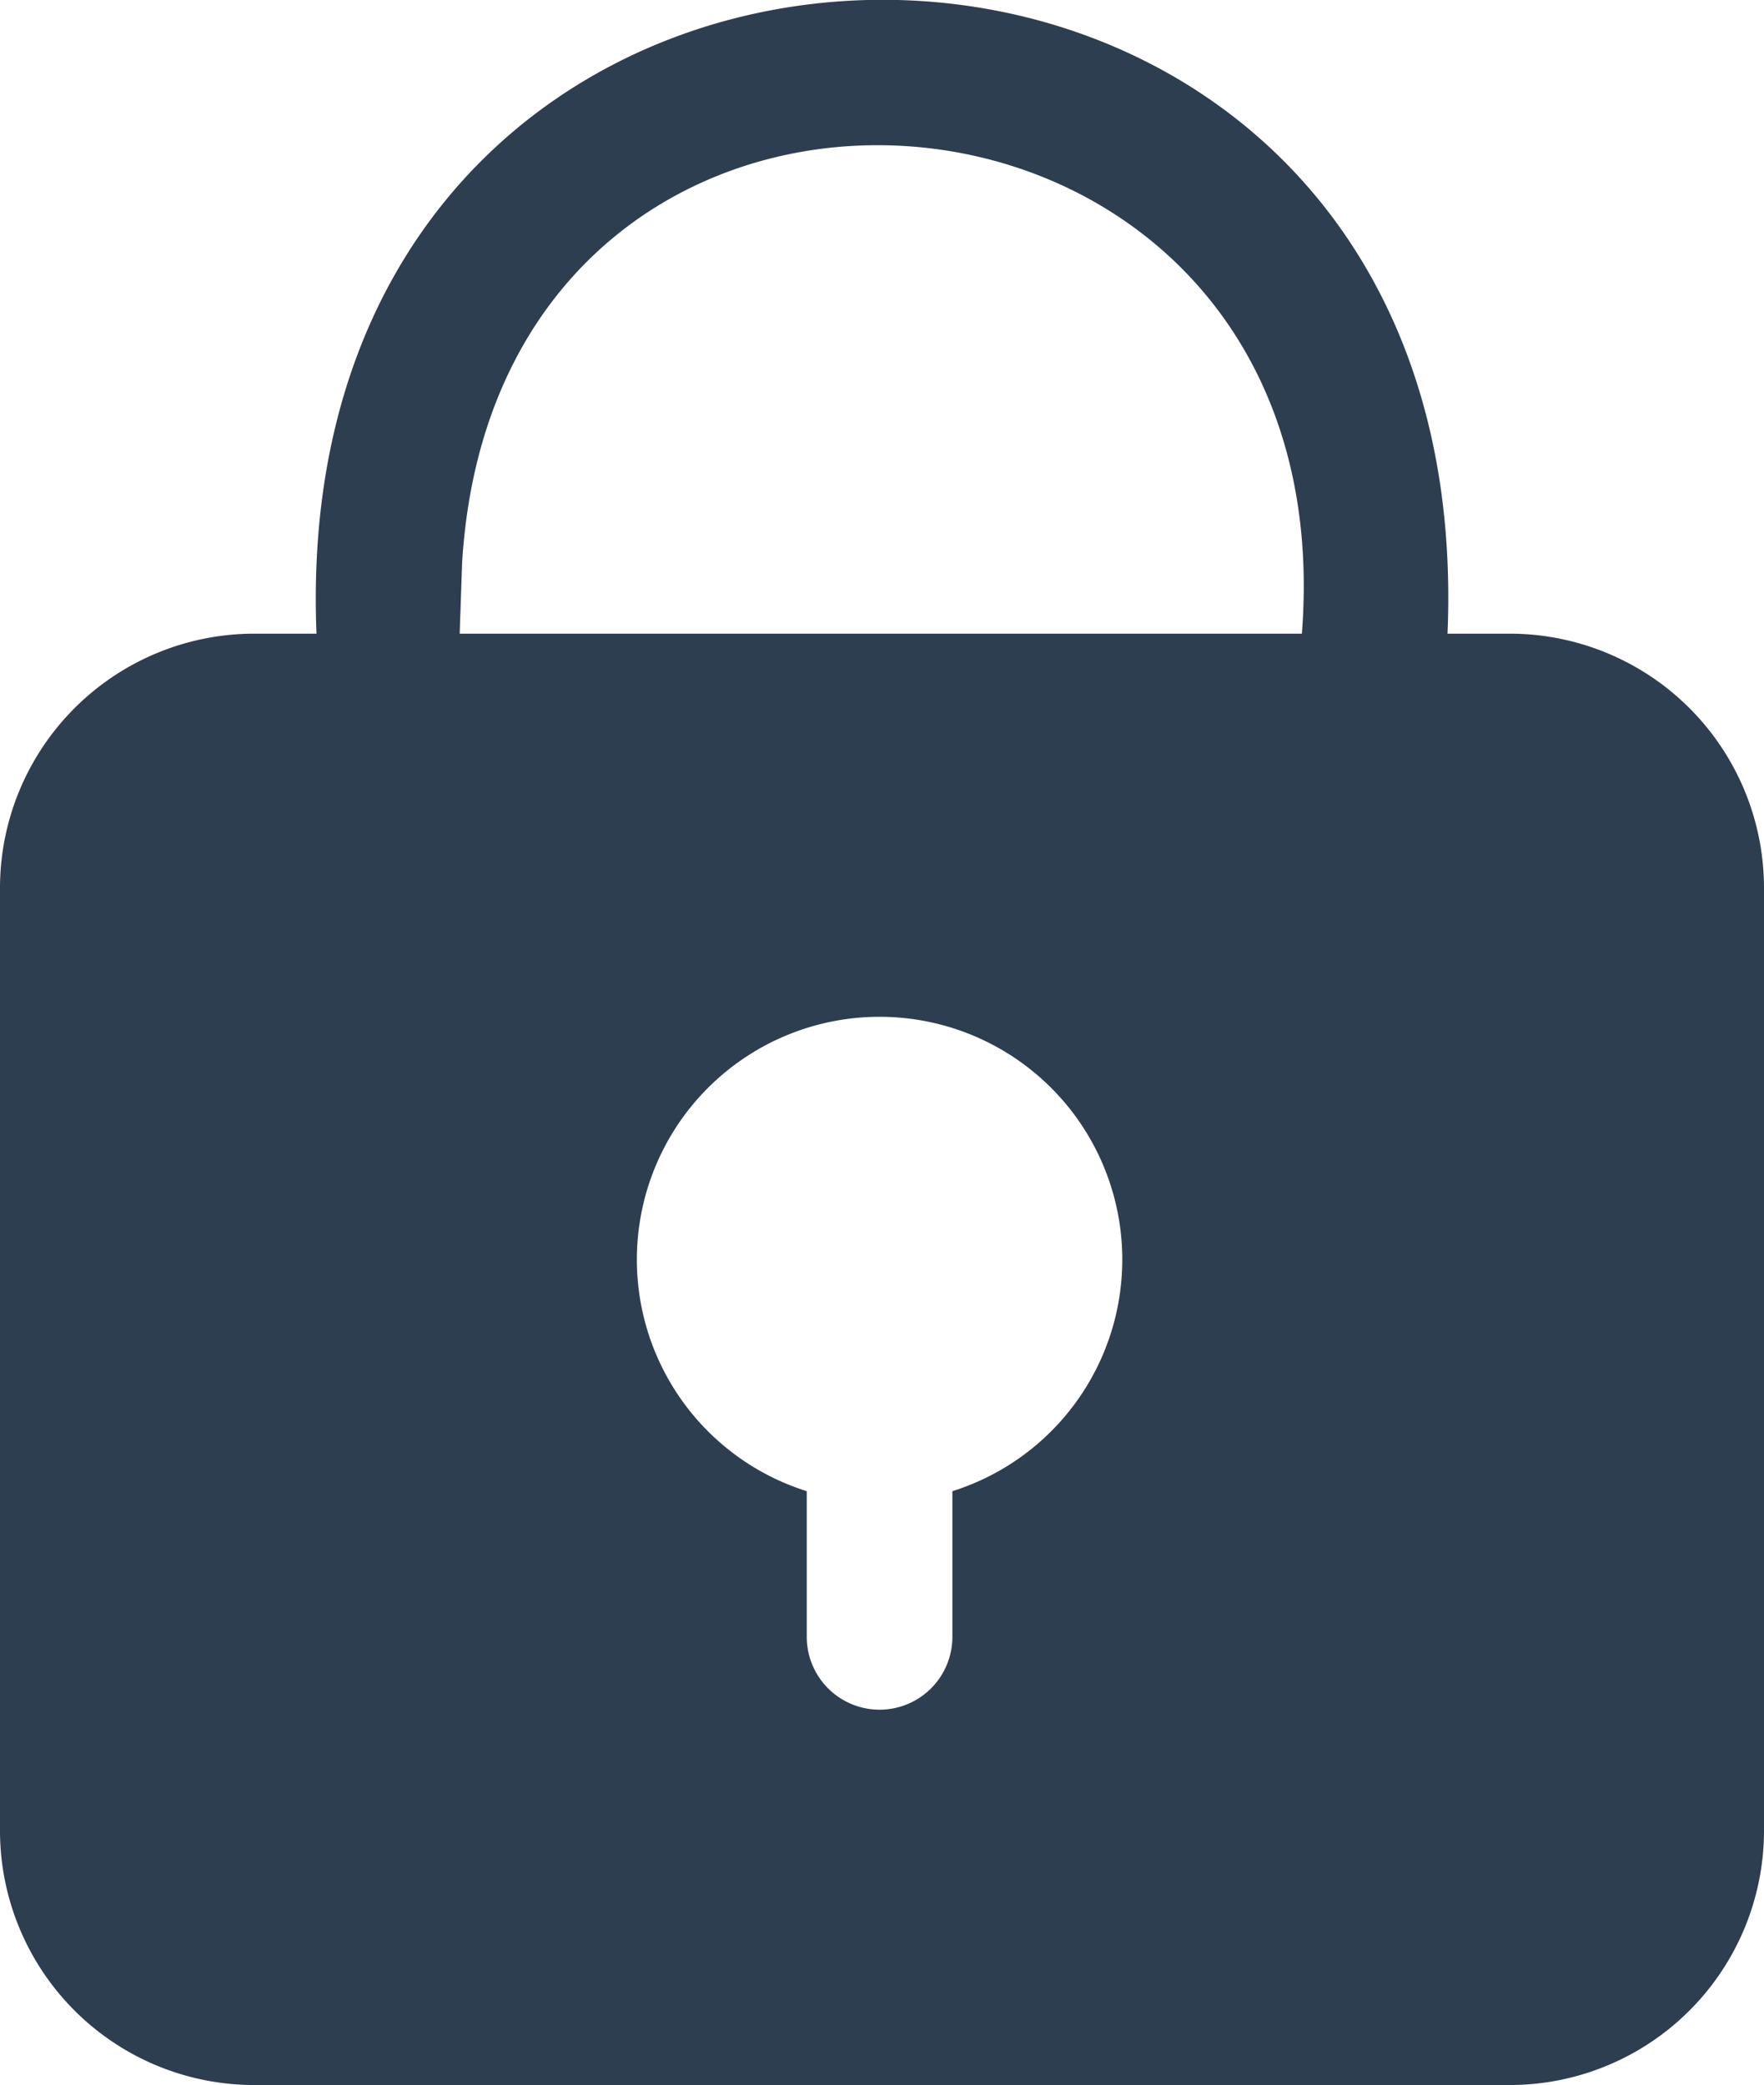<svg id="Layer_1" data-name="Layer 1" xmlns="http://www.w3.org/2000/svg" viewBox="0 0 36.34 42.94"><defs><style>.cls-1{fill:#2d3e50;}</style></defs><title>padlock</title><g id="Layer_42" data-name="Layer 42"><path class="cls-1" d="M45,23.61H43.7c.73-17.41-24-17.4-23.3,0H19.1a5.24,5.24,0,0,0-5.22,5.22V48.28A5.24,5.24,0,0,0,19.1,53.5H45a5.24,5.24,0,0,0,5.22-5.22V28.83A5.24,5.24,0,0,0,45,23.61ZM23.4,22.15c.75-12.34,18.27-11,17.3,1.46H23.35ZM33.5,41.27v3a1.5,1.5,0,1,1-3,0v-3a5,5,0,1,1,3,0Z" transform="translate(-13.88 -10.56)"/></g></svg>